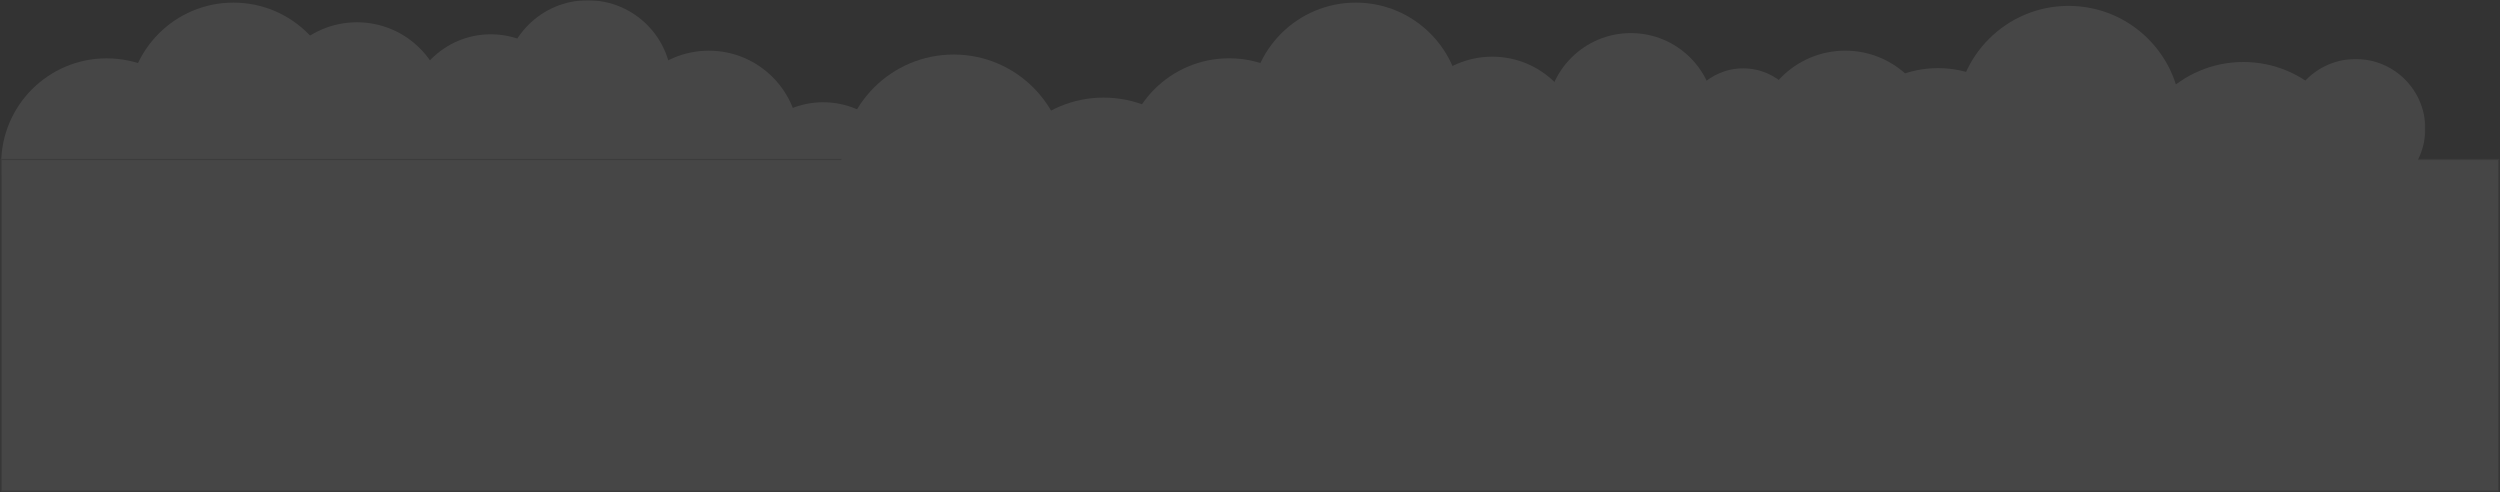<?xml version="1.0" encoding="UTF-8"?>
<svg width="2107px" height="415px" viewBox="0 0 2107 415" version="1.1" xmlns="http://www.w3.org/2000/svg" xmlns:xlink="http://www.w3.org/1999/xlink">
    <rect x="0" y="0" width="2107" height="415" fill="#333333" stroke="none"/>
    <title>Group</title>
    <defs>
        <polygon id="path-1" points="0.425 0.359 178.763 0.359 178.763 177.907 0.425 177.907"></polygon>
        <polygon id="path-3" points="0.143 0.032 141.563 0.032 141.563 141.413 0.143 141.413"></polygon>
        <polygon id="path-5" points="0.464 0.06 117.84 0.06 117.84 117.403 0.464 117.403"></polygon>
        <polygon id="path-7" points="0.425 0.358 178.684 0.358 178.684 177.792 0.425 177.792"></polygon>
        <polygon id="path-9" points="0.143 0.032 141.501 0.032 141.501 141.321 0.143 141.321"></polygon>
        <polygon id="path-11" points="0.464 0.06 117.788 0.06 117.788 117.327 0.464 117.327"></polygon>
    </defs>
    <g id="Page-1" stroke="none" stroke-width="1" fill="none" fill-rule="evenodd" opacity="0.096">
        <g id="Desktop-HD" transform="translate(508, -400)">
            <g id="Group" transform="translate(-507, 400)">
                <g id="Group-28">
                    <path d="M177.773,138.033 C177.773,187.11 137.977,226.895 88.885,226.895 C39.796,226.895 0,187.11 0,138.033 C0,88.955 39.796,49.171 88.885,49.171 C137.977,49.171 177.773,88.955 177.773,138.033" id="Fill-1" fill="#FEFEFE"></path>
                    <path d="M284.62,91.069 C284.62,140.147 244.824,179.932 195.733,179.932 C146.644,179.932 106.848,140.147 106.848,91.069 C106.848,41.992 146.644,2.207 195.733,2.207 C244.824,2.207 284.62,41.992 284.62,91.069" id="Fill-3" fill="#FEFEFE"></path>
                    <g id="Group-7" transform="translate(97.454, 91.347)">
                        <mask id="mask-2" fill="white">
                            <use xlink:href="#path-1"></use>
                        </mask>
                        <g id="Clip-6"></g>
                        <path d="M178.763,89.133 C178.763,138.163 138.84,177.908 89.593,177.908 C40.347,177.908 0.425,138.163 0.425,89.133 C0.425,40.104 40.347,0.359 89.593,0.359 C138.84,0.359 178.763,40.104 178.763,89.133" id="Fill-5" fill="#FEFEFE" mask="url(#mask-2)"></path>
                    </g>
                    <path d="M385.02,157.371 C385.02,206.448 345.224,246.233 296.133,246.233 C247.044,246.233 207.248,206.448 207.248,157.371 C207.248,108.293 247.044,68.508 296.133,68.508 C345.224,68.508 385.02,108.293 385.02,157.371" id="Fill-8" fill="#FEFEFE"></path>
                    <path d="M374.888,93.832 C374.888,135.281 341.279,168.881 299.819,168.881 C258.358,168.881 224.749,135.281 224.749,93.832 C224.749,52.383 258.358,18.782 299.819,18.782 C341.279,18.782 374.888,52.383 374.888,93.832" id="Fill-10" fill="#FEFEFE"></path>
                    <path d="M483.578,99.817 C483.578,138.977 451.825,170.723 412.653,170.723 C373.484,170.723 341.729,138.977 341.729,99.817 C341.729,60.658 373.484,28.912 412.653,28.912 C451.825,28.912 483.578,60.658 483.578,99.817" id="Fill-12" fill="#FEFEFE"></path>
                    <g id="Group-16" transform="translate(423.524, 0.183)">
                        <mask id="mask-4" fill="white">
                            <use xlink:href="#path-3"></use>
                        </mask>
                        <g id="Clip-15"></g>
                        <path d="M141.563,70.722 C141.563,109.762 109.906,141.413 70.853,141.413 C31.802,141.413 0.143,109.762 0.143,70.722 C0.143,31.682 31.802,0.031 70.853,0.031 C109.906,0.031 141.563,31.682 141.563,70.722" id="Fill-14" fill="#FEFEFE" mask="url(#mask-4)"></path>
                    </g>
                    <path d="M763.795,157.183 C763.795,196.395 732.007,228.183 692.794,228.183 C653.583,228.183 621.795,196.395 621.795,157.183 C621.795,117.971 653.583,86.183 692.794,86.183 C732.007,86.183 763.795,117.971 763.795,157.183" id="Fill-17" fill="#FEFEFE"></path>
                    <path d="M672.404,118.695 C672.404,160.653 638.382,194.665 596.413,194.665 C554.446,194.665 520.422,160.653 520.422,118.695 C520.422,76.737 554.446,42.725 596.413,42.725 C638.382,42.725 672.404,76.737 672.404,118.695" id="Fill-19" fill="#FEFEFE"></path>
                    <rect id="Rectangle" stroke="#979797" fill="#FFFFFF" x="0" y="134.416" width="2104.872" height="279.584"></rect>
                    <path d="M897.626,140.817 C897.626,193.2 855.15,235.665 802.753,235.665 C750.356,235.665 707.879,193.2 707.879,140.817 C707.879,88.435 750.356,45.97 802.753,45.97 C855.15,45.97 897.626,88.435 897.626,140.817" id="Fill-21" fill="#FEFEFE"></path>
                    <path d="M1024.002,177.105 C1024.002,229.488 981.526,271.953 929.129,271.953 C876.732,271.953 834.256,229.488 834.256,177.105 C834.256,124.722 876.732,82.257 929.129,82.257 C981.526,82.257 1024.002,124.722 1024.002,177.105" id="Fill-23" fill="#FEFEFE"></path>
                    <g id="Group-27" transform="translate(979.687, 49.726)">
                        <mask id="mask-6" fill="white">
                            <use xlink:href="#path-5"></use>
                        </mask>
                        <g id="Clip-26"></g>
                        <path d="M117.84,58.732 C117.84,91.135 91.566,117.403 59.153,117.403 C26.741,117.403 0.464,91.135 0.464,58.732 C0.464,26.328 26.741,0.06 59.153,0.06 C91.566,0.06 117.84,26.328 117.84,58.732" id="Fill-25" fill="#FEFEFE" mask="url(#mask-6)"></path>
                    </g>
                </g>
                <g id="Group-28-Copy" transform="translate(946, 0)">
                    <path d="M177.695,137.943 C177.695,186.989 137.916,226.748 88.846,226.748 C39.779,226.748 0,186.989 0,137.943 C0,88.898 39.779,49.139 88.846,49.139 C137.916,49.139 177.695,88.898 177.695,137.943" id="Fill-1" fill="#FEFEFE"></path>
                    <path d="M284.496,91.01 C284.496,140.056 244.717,179.815 195.647,179.815 C146.579,179.815 106.801,140.056 106.801,91.01 C106.801,41.965 146.579,2.206 195.647,2.206 C244.717,2.206 284.496,41.965 284.496,91.01" id="Fill-3" fill="#FEFEFE"></path>
                    <g id="Group-7" transform="translate(97.411, 91.288)">
                        <mask id="mask-8" fill="white">
                            <use xlink:href="#path-7"></use>
                        </mask>
                        <g id="Clip-6"></g>
                        <path d="M178.684,89.076 C178.684,138.073 138.779,177.793 89.554,177.793 C40.33,177.793 0.425,138.073 0.425,89.076 C0.425,40.078 40.33,0.358 89.554,0.358 C138.779,0.358 178.684,40.078 178.684,89.076" id="Fill-5" fill="#FEFEFE" mask="url(#mask-8)"></path>
                    </g>
                    <path d="M384.852,157.269 C384.852,206.314 345.073,246.073 296.003,246.073 C246.935,246.073 207.157,206.314 207.157,157.269 C207.157,108.223 246.935,68.464 296.003,68.464 C345.073,68.464 384.852,108.223 384.852,157.269" id="Fill-8" fill="#FEFEFE"></path>
                    <path d="M385.724,122.771 C385.724,164.193 352.129,197.772 310.687,197.772 C269.245,197.772 235.65,164.193 235.65,122.771 C235.65,81.349 269.245,47.77 310.687,47.77 C352.129,47.77 385.724,81.349 385.724,122.771" id="Fill-10" fill="#FEFEFE"></path>
                    <path d="M498.366,98.753 C498.366,137.886 466.627,169.612 427.472,169.612 C388.32,169.612 356.579,137.886 356.579,98.753 C356.579,59.619 388.32,27.893 427.472,27.893 C466.627,27.893 498.366,59.619 498.366,98.753" id="Fill-12" fill="#FEFEFE"></path>
                    <g id="Group-16" transform="translate(423.338, 0.183)">
                        <mask id="mask-10" fill="white">
                            <use xlink:href="#path-9"></use>
                        </mask>
                        <g id="Clip-15"></g>
                    </g>
                    <path d="M775.227,146.226 C775.227,195.271 735.449,235.03 686.379,235.03 C637.311,235.03 597.533,195.271 597.533,146.226 C597.533,97.18 637.311,57.421 686.379,57.421 C735.449,57.421 775.227,97.18 775.227,146.226" id="Fill-17" fill="#FEFEFE"></path>
                    <path d="M684.109,118.618 C684.109,160.549 650.102,194.539 608.152,194.539 C566.203,194.539 532.194,160.549 532.194,118.618 C532.194,76.687 566.203,42.697 608.152,42.697 C650.102,42.697 684.109,76.687 684.109,118.618" id="Fill-19" fill="#FEFEFE"></path>
                    <path d="M573.152,108.618 C573.152,136.785 550.319,159.618 522.152,159.618 C493.986,159.618 471.152,136.785 471.152,108.618 C471.152,80.451 493.986,57.618 522.152,57.618 C550.319,57.618 573.152,80.451 573.152,108.618" id="Fill-19" fill="#FEFEFE"></path>
                    <path d="M891.235,99.753 C891.235,152.102 848.777,194.539 796.403,194.539 C744.029,194.539 701.572,152.102 701.572,99.753 C701.572,47.404 744.029,4.966 796.403,4.966 C848.777,4.966 891.235,47.404 891.235,99.753" id="Fill-21" fill="#FEFEFE"></path>
                    <path d="M1038.547,147.035 C1038.547,199.384 996.089,241.821 943.715,241.821 C891.341,241.821 848.883,199.384 848.883,147.035 C848.883,94.686 891.341,52.249 943.715,52.249 C996.089,52.249 1038.547,94.686 1038.547,147.035" id="Fill-23" fill="#FEFEFE"></path>
                    <g id="Group-27" transform="translate(979.257, 49.694)">
                        <mask id="mask-12" fill="white">
                            <use xlink:href="#path-11"></use>
                        </mask>
                        <g id="Clip-26"></g>
                        <path d="M117.789,58.694 C117.789,91.076 91.526,117.327 59.127,117.327 C26.729,117.327 0.464,91.076 0.464,58.694 C0.464,26.311 26.729,0.06 59.127,0.06 C91.526,0.06 117.789,26.311 117.789,58.694" id="Fill-25" fill="#FEFEFE" mask="url(#mask-12)"></path>
                    </g>
                </g>
            </g>
        </g>
    </g>
</svg>